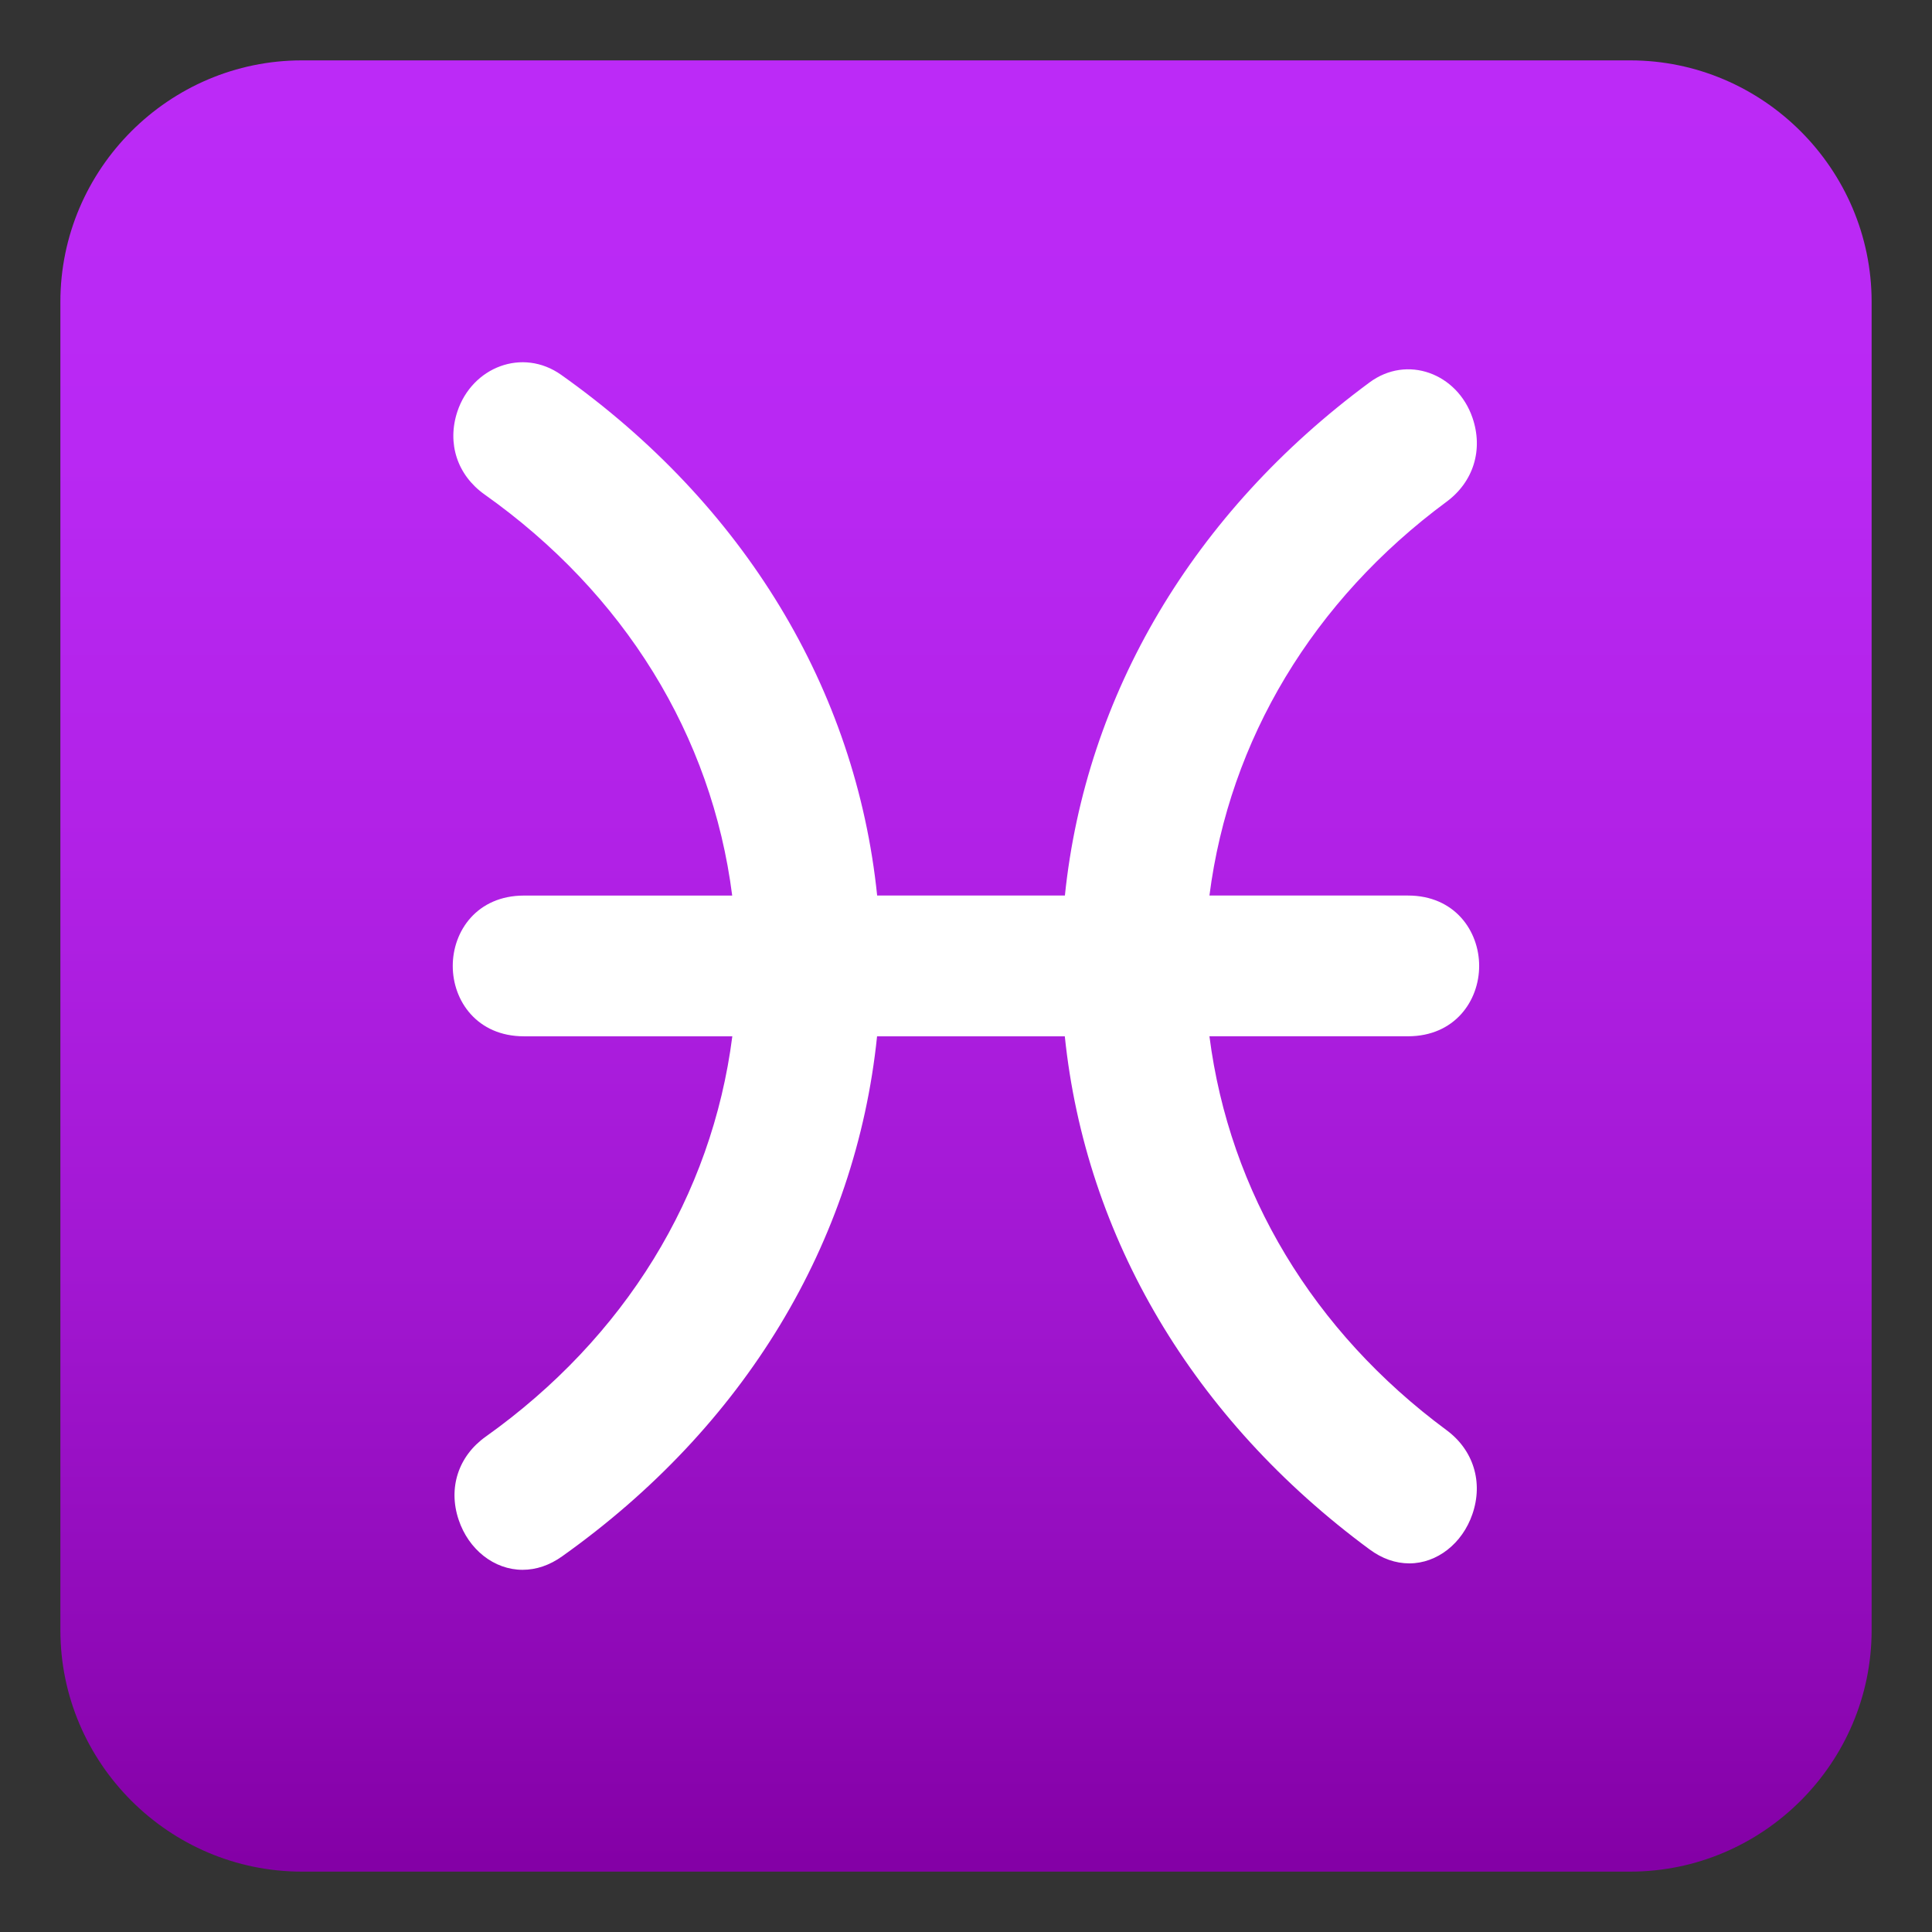 <?xml version="1.0" encoding="utf-8"?>
<!-- Generator: Adobe Illustrator 19.0.0, SVG Export Plug-In . SVG Version: 6.00 Build 0)  -->
<svg version="1.1" id="Layer_1" xmlns="http://www.w3.org/2000/svg" xmlns:xlink="http://www.w3.org/1999/xlink" x="0px" y="0px"
	 width="64px" height="64px" viewBox="0 0 64 64" enable-background="new 0 0 64 64" xml:space="preserve">
<rect x="0" y="0" width="64" height="64" fill="#333333" stroke="none"/>
<linearGradient id="SVGID_1_" gradientUnits="userSpaceOnUse" x1="32" y1="2" x2="32" y2="62">
	<stop  offset="0" style="stop-color:#BC2AF7"/>
	<stop  offset="0.216" style="stop-color:#B928F3"/>
	<stop  offset="0.44" style="stop-color:#B121E6"/>
	<stop  offset="0.668" style="stop-color:#A217D2"/>
	<stop  offset="0.896" style="stop-color:#8E08B5"/>
	<stop  offset="0.995" style="stop-color:#8400A6"/>
</linearGradient>
<path fill="url(#SVGID_1_)" d="M62,54c0,4.4-3.6,8-8,8H10c-4.4,0-8-3.6-8-8V10c0-4.4,3.6-8,8-8h44c4.4,0,8,3.6,8,8V54z"/>
<path fill="#FFFFFF" d="M40.064,34.328h6.578c1.547,0,2.357-1.173,2.357-2.331s-0.811-2.331-2.357-2.331h-6.578
	c0.662-5.165,3.434-9.778,7.855-13.045c0.893-0.66,1.223-1.727,0.857-2.787c-0.506-1.466-2.164-2.091-3.412-1.163
	c-5.832,4.306-9.398,10.324-10.088,16.995h-6.219c-0.707-6.846-4.41-12.954-10.467-17.249c-1.281-0.907-2.947-0.259-3.438,1.213
	c-0.35,1.054-0.006,2.107,0.9,2.75c4.631,3.283,7.527,7.982,8.203,13.287h-6.898c-1.551,0-2.359,1.172-2.359,2.331
	s0.809,2.331,2.359,2.331h6.902c-0.678,5.291-3.561,9.981-8.172,13.264c-0.904,0.644-1.248,1.697-0.894,2.751
	c0.33,0.991,1.18,1.658,2.117,1.658c0.455,0,0.898-0.151,1.314-0.448c6.037-4.292,9.725-10.392,10.43-17.224h6.219
	c0.692,6.67,4.258,12.688,10.09,16.992c0.418,0.31,0.863,0.467,1.324,0.467c0.914,0,1.754-0.656,2.088-1.631
	c0.365-1.058,0.035-2.125-0.857-2.783C43.498,44.107,40.727,39.493,40.064,34.328z"/>
</svg>
